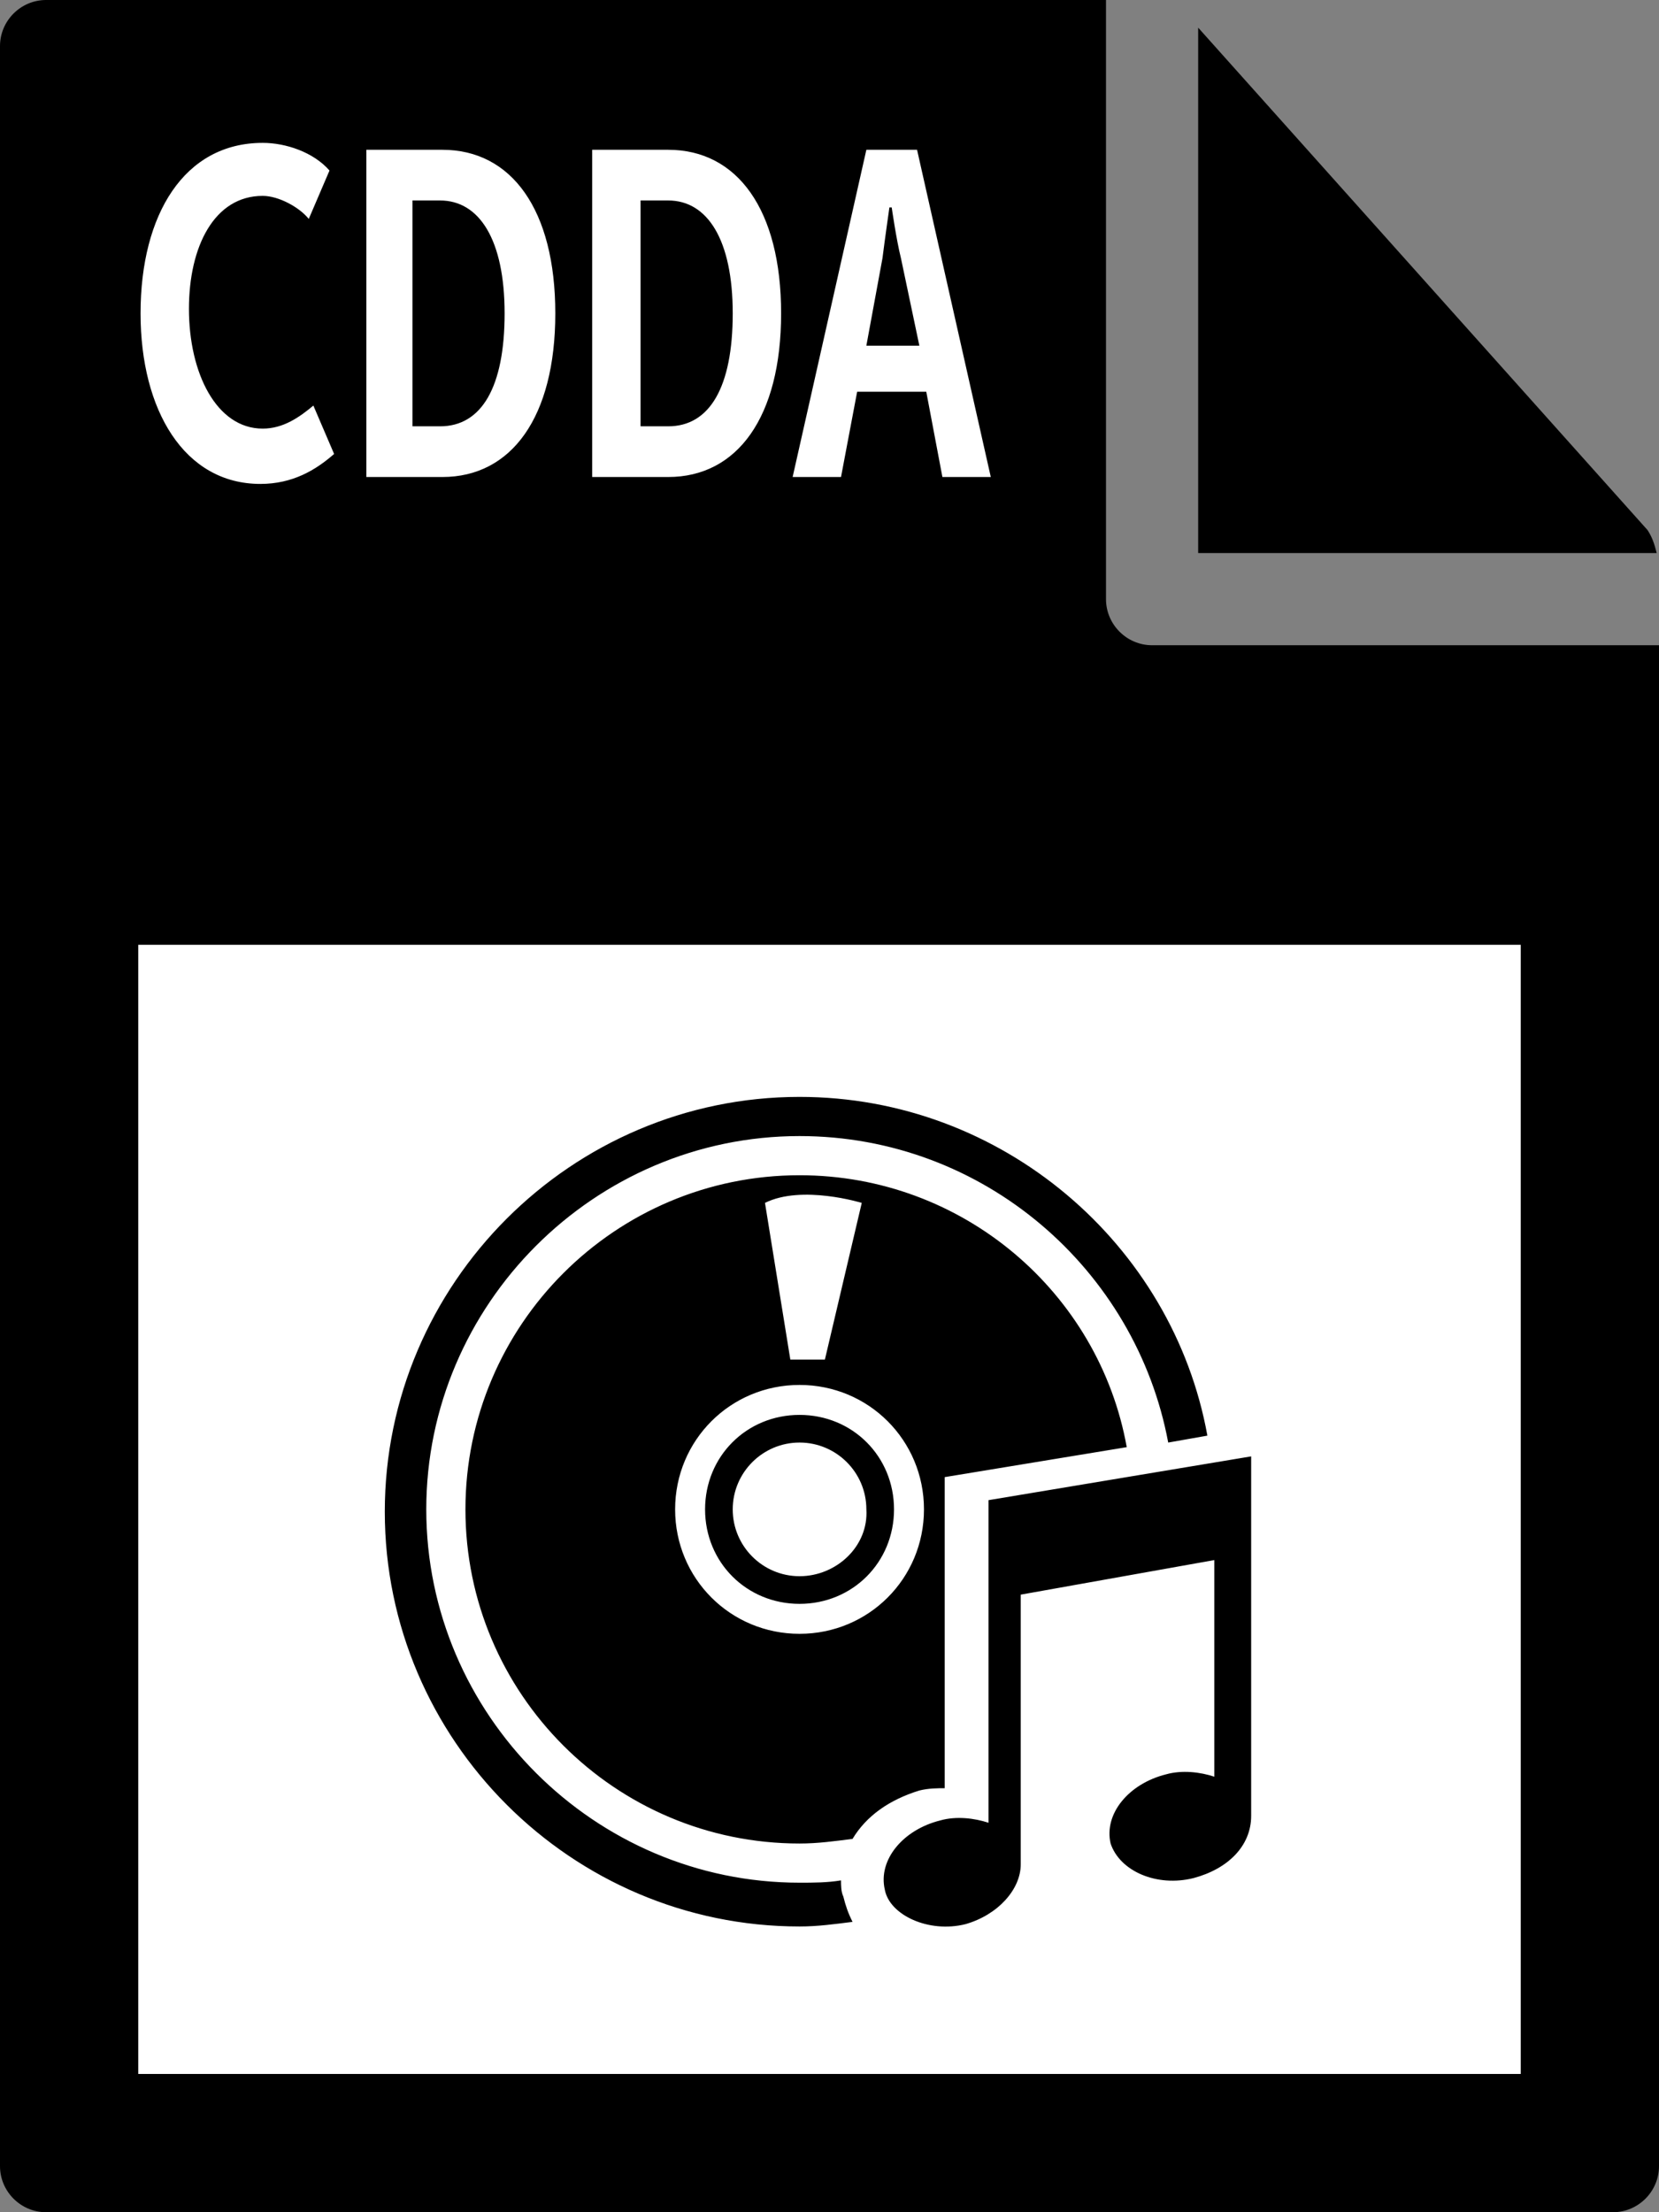 <svg fill="currentColor" xmlns="http://www.w3.org/2000/svg" viewBox="0 0 72 96"><rect x="0" y="0" width="72" height="96" fill="#808080" stroke="none"/><path d="M0 2v92c0 1.1.9 2 2 2h68c1.1 0 2-.9 2-2V28H50c-1.1 0-2-.9-2-2V0H2C.9 0 0 .9 0 2z"/><path d="M71.9 24c-.1-.4-.2-.7-.4-1L52 1.2V24h19.9z"/><path d="M6 41h60v49H6zm5.4-34.8c1 0 2.2.4 2.9 1.2l-.9 2.1c-.4-.5-1.3-1-2-1-2.1 0-3.2 2.2-3.2 4.9 0 2.8 1.2 5.2 3.2 5.2.9 0 1.6-.5 2.2-1l.9 2.1c-.8.7-1.8 1.3-3.2 1.3-3.3 0-5.2-3.2-5.2-7.4 0-4.3 1.9-7.4 5.3-7.4zm4.5.3h3.3c3 0 4.9 2.6 4.9 7.1s-1.9 7.1-4.9 7.1h-3.3V6.5zm3.2 12c1.8 0 2.8-1.7 2.8-4.9s-1.1-4.9-2.8-4.9h-1.2v9.8h1.2zm6.6-12H29c3 0 4.9 2.6 4.9 7.1S32 20.7 29 20.7h-3.3V6.5zm3.3 12c1.8 0 2.8-1.7 2.8-4.9S30.7 8.7 29 8.7h-1.2v9.8H29zm8.6-12h2.2L43 20.7h-2.1l-.7-3.7h-3l-.7 3.7h-2.1l3.2-14.2zm2.3 8.5l-.8-3.8c-.2-.8-.4-2.2-.4-2.2h-.1s-.2 1.4-.3 2.2l-.7 3.8h2.3z" fill="#fff"/><path d="M41 77.6V64.1l7.9-1.3C47.7 56.1 41.8 51 34.7 51c-8 0-14.5 6.5-14.5 14.5S26.7 80 34.7 80c.8 0 1.5-.1 2.3-.2.6-1 1.6-1.7 2.9-2.1.4-.1.8-.1 1.1-.1zm-3.6-25.4L35.8 59h-1.5l-1.1-6.8c1.6-.8 4.2 0 4.2 0zm-2.7 18.7c-3 0-5.4-2.4-5.4-5.4s2.4-5.4 5.4-5.4c3 0 5.4 2.4 5.4 5.4 0 3-2.4 5.4-5.4 5.4zm0-9.5c-2.3 0-4.1 1.8-4.1 4.1s1.8 4.1 4.1 4.1 4.1-1.8 4.1-4.1-1.8-4.1-4.1-4.1zm0 7c-1.6 0-2.9-1.3-2.9-2.9 0-1.6 1.3-2.9 2.9-2.9 1.6 0 2.9 1.3 2.9 2.9.1 1.6-1.3 2.9-2.9 2.9zm1.9 13.9c.1.4.2.7.4 1.1-.8.1-1.5.2-2.3.2-9.9 0-18-8.1-18-18s8.1-18 18-18c8.8 0 16.2 6.4 17.7 14.7l-1.7.3c-1.4-7.5-8-13.3-16-13.3-8.9 0-16.2 7.3-16.2 16.2 0 8.9 7.3 16.2 16.2 16.2.6 0 1.2 0 1.8-.1 0 .2 0 .5.1.7zm17.7-19.1v15.6c0 1.3-1 2.3-2.5 2.7-1.6.4-3.2-.3-3.6-1.5-.3-1.3.8-2.6 2.4-3 .7-.2 1.5-.1 2.1.1v-9.4l-8.4 1.5v11.7c0 1.1-1 2.2-2.4 2.6-1.6.4-3.3-.4-3.5-1.5-.3-1.3.8-2.6 2.4-3 .7-.2 1.5-.1 2.1.1v-14l11.4-1.9z"/></svg>